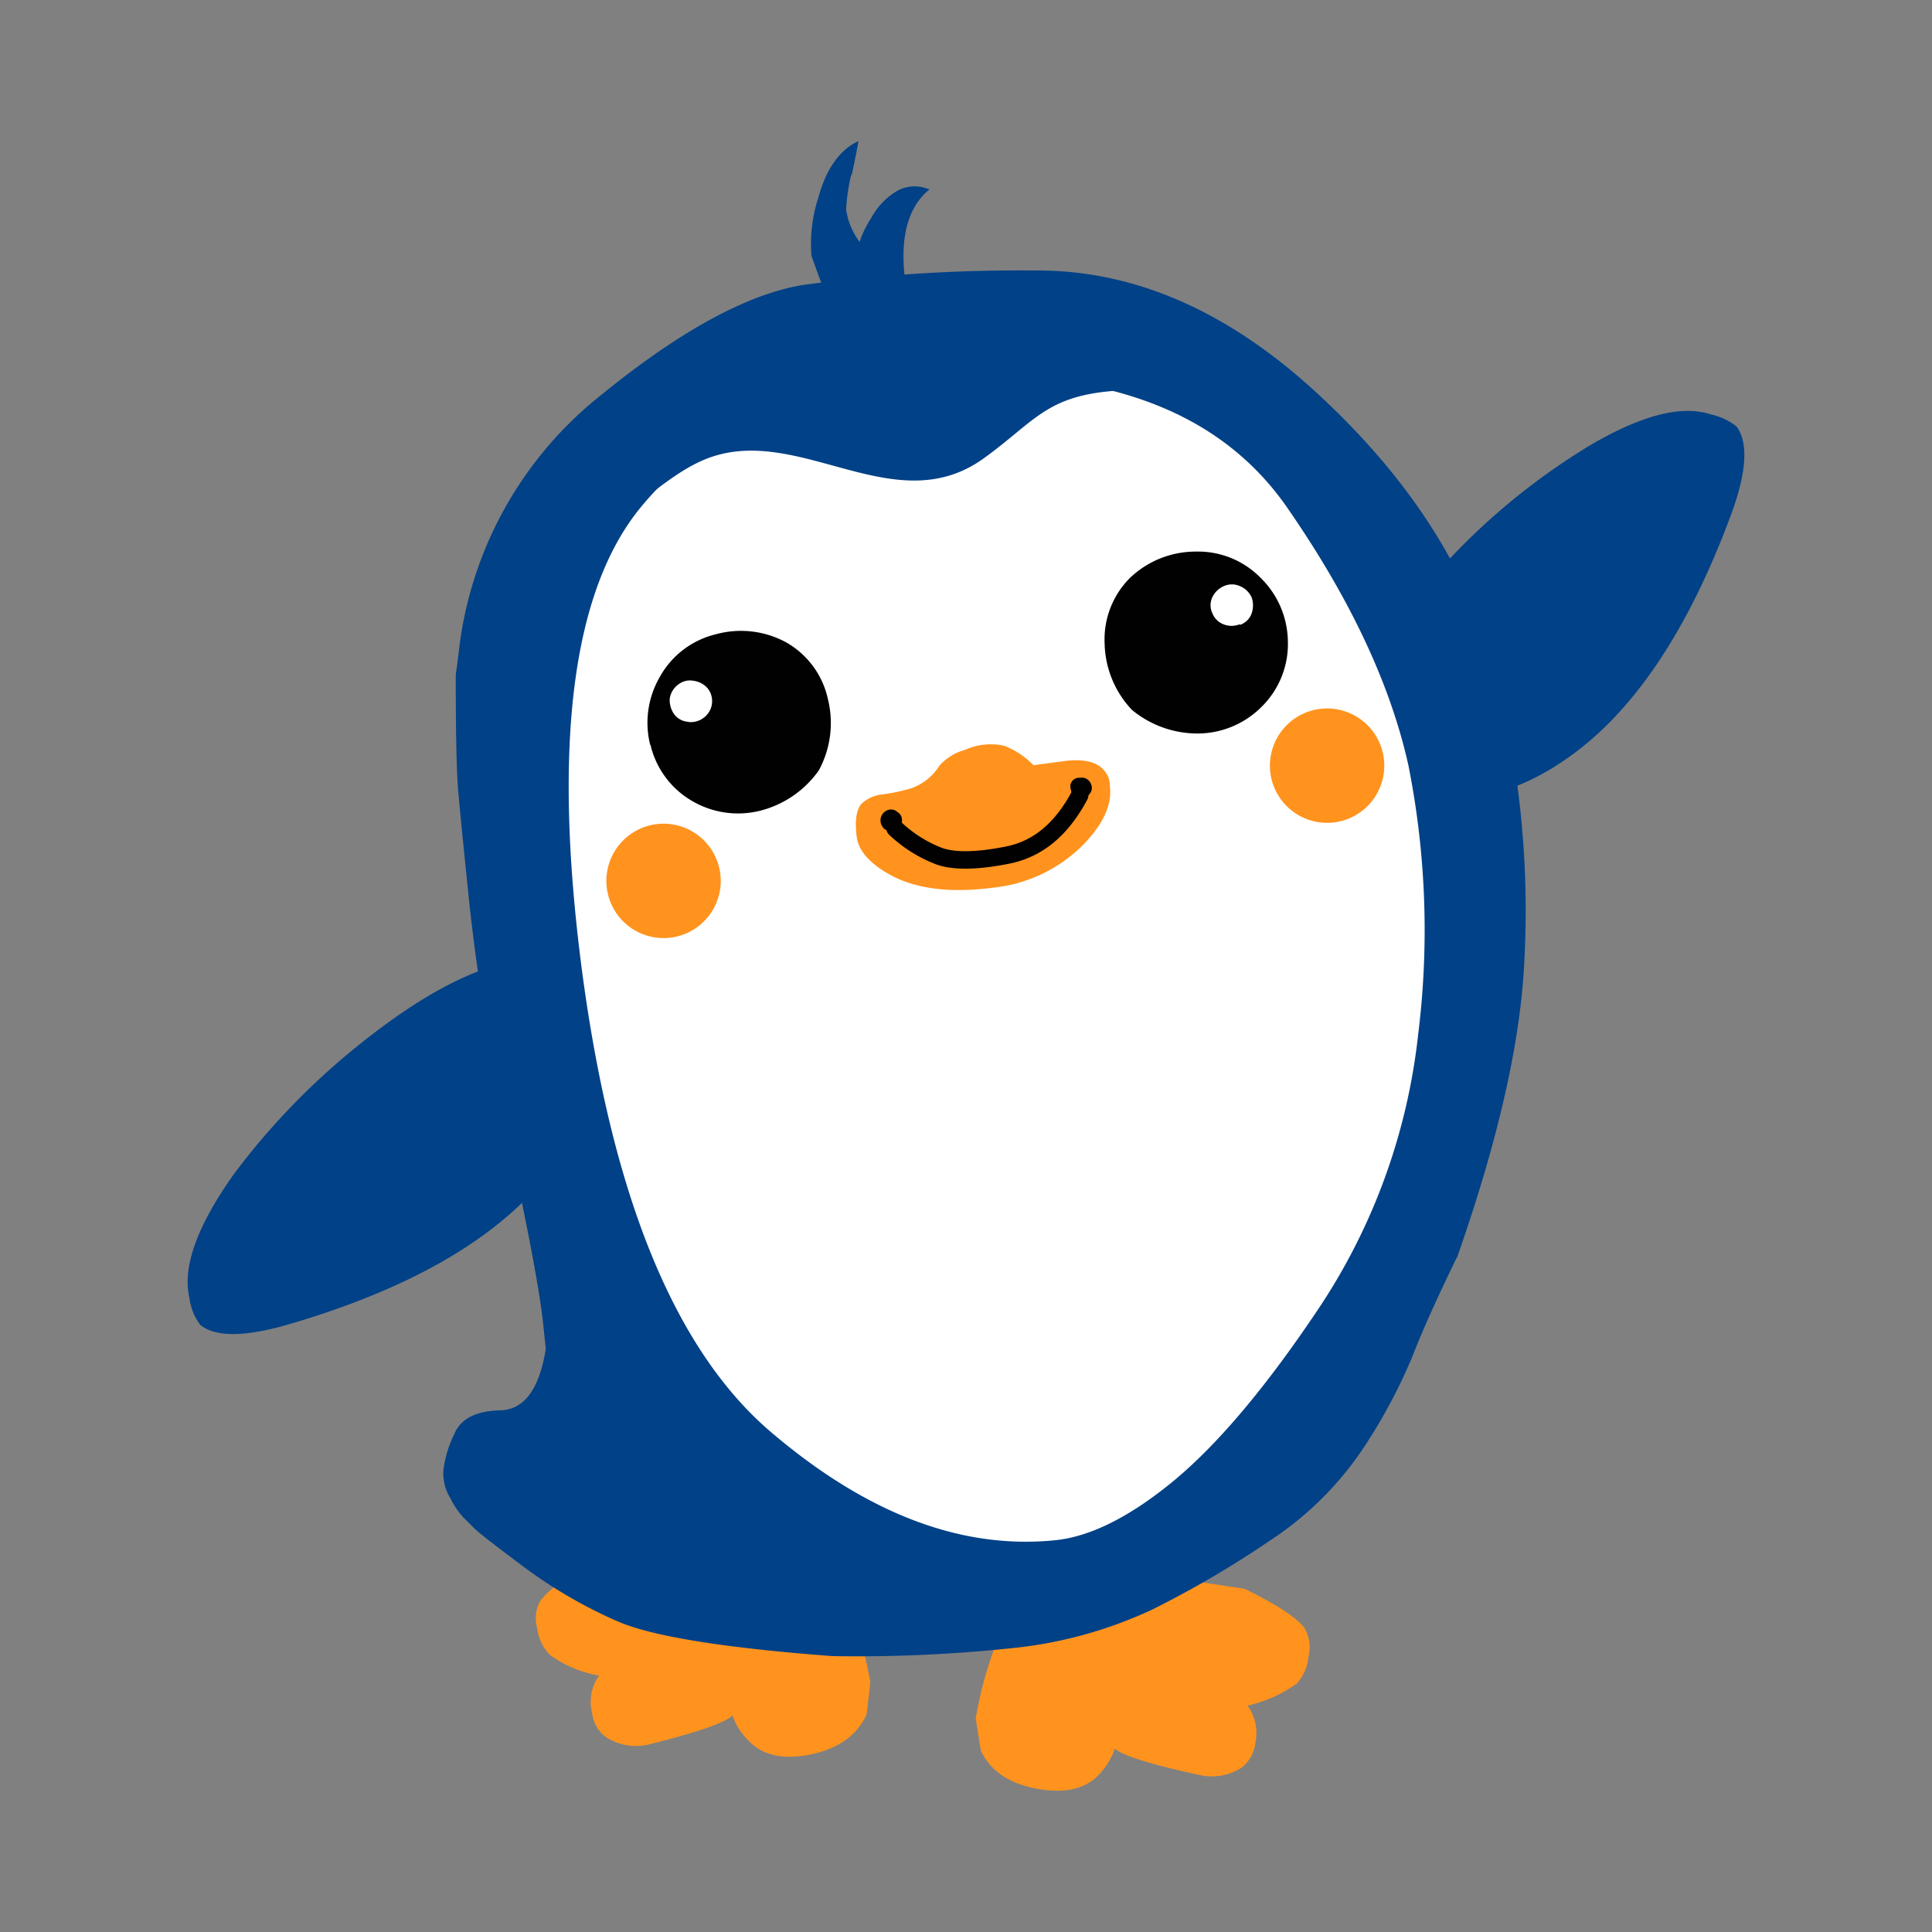 <svg id="Layer_1" data-name="Layer 1" xmlns="http://www.w3.org/2000/svg" width="7.06cm" height="7.06cm" viewBox="0 0 200 200"><rect x="0" y="0" width="200" height="200" fill="#808080" stroke="none"/><defs><style>.cls-1{fill:#004187;}.cls-1,.cls-2,.cls-3,.cls-5{fill-rule:evenodd;}.cls-2{fill:#ff931e;}.cls-3{fill:#fff;}.cls-4{fill:none;stroke:#010101;stroke-linecap:round;stroke-linejoin:round;stroke-width:1.81px;}.cls-5{fill:#010101;}</style></defs><title>ping4-2</title><path class="cls-1" d="M96.23,19.59Q93,22.23,93.63,28.47a3.21,3.21,0,0,1-.3,1.8,2.24,2.24,0,0,1-2,1.41,2.34,2.34,0,0,1-2.61-1.18c-.18-1-.27-1.53-.28-1.61a10.72,10.72,0,0,1,1.77-6.36A7.2,7.2,0,0,1,93,19.69a3.75,3.75,0,0,1,2.64-.27l.62.18"/><path class="cls-1" d="M164.16,46.36q8.33-5,12.94-3.46a6.49,6.49,0,0,1,2.68,1.26q1.84,2.55-.58,9.11Q172.43,71.55,162,78.66q-8.71,6-17.6,3.09-6.2-2-4.2-9,2-6.23,9.14-14.12a69,69,0,0,1,14.82-12.26"/><path class="cls-1" d="M19.61,134.35q-1.12-4.74,4.58-12.78a73.4,73.4,0,0,1,13.45-13.79q8.44-6.68,14.75-8.11,7.28-1.55,8.72,4.78,2.12,9.12-4.58,17.36-8,9.85-26.76,15.32-6.74,1.94-9.06,0a5.9,5.9,0,0,1-1.1-2.78"/><path class="cls-2" d="M109.74,161.59l19.1,2.88q4.88,2.39,6.16,4a3.94,3.94,0,0,1,.46,3,4.85,4.85,0,0,1-1.22,2.81,13.76,13.76,0,0,1-5.1,2.28,4.84,4.84,0,0,1,.82,3.85,3.86,3.86,0,0,1-1.43,2.58,5.71,5.71,0,0,1-4.39.75q-7.44-1.61-8.74-2.72a7.17,7.17,0,0,1-1.63,2.68q-2,2.14-6,1.54c-3.1-.47-5.17-1.8-6.23-4-.36-2.21-.54-3.34-.53-3.38a40.61,40.61,0,0,1,2.46-8.59q2.81-7.26,6.23-7.72"/><path class="cls-2" d="M56.08,165.56q1.22-1.64,6-4.22L81,158q3.55.35,6.48,7.56a36.57,36.57,0,0,1,2.61,8.51c0,.09-.1,1.22-.39,3.42-1,2.21-3,3.61-6.12,4.2-2.64.45-4.65,0-6.07-1.47a6.78,6.78,0,0,1-1.68-2.63q-1.22,1.15-8.69,3a5.68,5.68,0,0,1-4.34-.72,3.5,3.5,0,0,1-1.5-2.55,4.66,4.66,0,0,1,.71-3.86,12.3,12.3,0,0,1-5.11-2.17,4.76,4.76,0,0,1-1.29-2.76,3.59,3.59,0,0,1,.45-3"/><path class="cls-1" d="M107.1,28q15.22-.12,29,12.48t18.15,27.17a97.9,97.9,0,0,1,3.54,32q-.61,12.43-6.92,30.42l-.2.38q-3.06,6.32-4.54,10.17a57.13,57.13,0,0,1-4.93,9.19,34,34,0,0,1-9.63,9.6,104.34,104.34,0,0,1-12.29,7.21,44.78,44.78,0,0,1-14.56,4,152.61,152.61,0,0,1-18.54.82q-17-1.28-22.32-3.63a49.36,49.36,0,0,1-9.74-5.68q-4.47-3.35-5-3.9L48,157.12a8.21,8.21,0,0,1-1.36-2,4.83,4.83,0,0,1-.73-3,11.58,11.58,0,0,1,1.13-3.69c.65-1.56,2.22-2.37,4.73-2.43s4.07-2.22,4.73-6.37l-.26-2.46q-.52-5.09-3.5-18.73a225.53,225.53,0,0,1-4.16-25q-1.11-10.75-1.2-12.31-.2-3.07-.2-11.26c.12-.86.23-1.74.34-2.64A39.51,39.51,0,0,1,62.17,40.94Q74.53,30.86,83.25,29.48A169,169,0,0,1,107.1,28"/><path class="cls-3" d="M66.44,52.38q10.78-13,33.91-13.45t32.88,13.59Q143,66.61,145.8,79.24a87.32,87.32,0,0,1,1,27.91,63.49,63.49,0,0,1-10.09,28q-8.4,12.62-15.51,18.39-6.6,5.35-11.94,5.9-14.57,1.5-29.47-11.21T60.24,100.43q-4.59-35.12,6.2-48.05"/><path class="cls-1" d="M88.13,18.06a19.32,19.32,0,0,0-.54,3.63,7.31,7.31,0,0,0,3.13,5q2.83,2.25,2.92,3a2.31,2.31,0,0,1-.59,1.94,2.76,2.76,0,0,1-1.85.86,5.87,5.87,0,0,1-6-2.72Q84,26.56,84,26.43a15.54,15.54,0,0,1,.72-6c.83-3,2.2-4.9,4.13-5.82q0,.31-.67,3.47"/><path class="cls-1" d="M90,33.77l.9-.22a50.84,50.84,0,0,1,20.38-1.25c3,.45,11,1.57,12.1,4.95,1.82,5.49-6.16,3-8.49,3.25-6.65.62-7.89,3.21-13,6.91-9.21,6.7-19.06-3.51-28.54,0-2.66,1-4.79,2.84-7.08,4.49-2.51,1.81-9.52,6.77-8.47-.18.57-3.8,5.06-8.27,8.15-10.23C73.1,37,81.9,35.72,90,33.77Z"/><path class="cls-2" d="M107,79.21l3.17-.42c2-.27,3.42.07,4.16,1a2.32,2.32,0,0,1,.56,1.57q.38,2.81-2.67,6a15.32,15.32,0,0,1-9.32,4.52q-7,.93-11.09-1.51c-1.9-1.12-2.94-2.37-3.12-3.72-.21-1.63-.06-2.77.46-3.41a3.63,3.63,0,0,1,2.19-1,19.08,19.08,0,0,0,3-.64,5.67,5.67,0,0,0,2.91-2.34,5.4,5.4,0,0,1,2.64-1.63,6.41,6.41,0,0,1,4.09-.42,8.54,8.54,0,0,1,3,2"/><path class="cls-4" d="M92.66,85.75a13.75,13.75,0,0,0,4.64,2.91c1.57.52,3.89.48,7-.14s5.57-2.63,7.46-6.17"/><path class="cls-5" d="M91.57,85.83a1.22,1.22,0,0,1-.41-.74,1.13,1.13,0,0,1,.93-1.28.94.94,0,0,1,.82.26.93.93,0,0,1,.46.72,1.07,1.07,0,0,1-.26.83,1,1,0,0,1-.73.4,1.2,1.2,0,0,1-.82-.2"/><path class="cls-5" d="M110.86,81.74a.9.9,0,0,1,.94-1.22,1,1,0,0,1,.74.14,1.14,1.14,0,0,1,.48.79.93.93,0,0,1-.26.77.82.82,0,0,1-.67.45,1.18,1.18,0,0,1-.89-.25,1.15,1.15,0,0,1-.34-.69"/><path class="cls-3" d="M112.66,74.59A11.92,11.92,0,0,1,110,65.52,12.37,12.37,0,0,1,134.6,68.4a13.1,13.1,0,0,1-4.69,8.45,12.18,12.18,0,0,1-9.08,2.55,13.08,13.08,0,0,1-8.17-4.81"/><path class="cls-5" d="M123.79,57.1a9.07,9.07,0,0,1,6.75,2.76,9.35,9.35,0,0,1,2.78,6.5,9.12,9.12,0,0,1-2.65,6.74,9.38,9.38,0,0,1-6.5,2.83,10.65,10.65,0,0,1-7-2.45,10.31,10.31,0,0,1-2.82-6.88A9,9,0,0,1,117,59.8a9.86,9.86,0,0,1,6.79-2.7"/><path class="cls-3" d="M128.34,64.62a2.24,2.24,0,0,1-1.7,0,2,2,0,0,1-1.14-1.15,1.92,1.92,0,0,1,0-1.64,2.34,2.34,0,0,1,1.23-1.17,2,2,0,0,1,1.59,0,2.26,2.26,0,0,1,1.26,1.21,2.54,2.54,0,0,1-.06,1.76,1.94,1.94,0,0,1-1.17,1.06"/><path class="cls-3" d="M88.23,79.77a12,12,0,0,0,.17-9.44,12.37,12.37,0,1,0-23,9.2,13.2,13.2,0,0,0,6.73,6.93,12.26,12.26,0,0,0,9.44.08,13.11,13.11,0,0,0,6.64-6.78"/><path class="cls-5" d="M67.34,77.12a9.12,9.12,0,0,0,4.33,5.81,9.4,9.4,0,0,0,7,1,10.6,10.6,0,0,0,6.1-4.19,10.29,10.29,0,0,0,.93-7.39,8.93,8.93,0,0,0-4.33-5.86,9.8,9.8,0,0,0-7.27-.83,9.06,9.06,0,0,0-5.8,4.42,9.45,9.45,0,0,0-1,7"/><path class="cls-3" d="M71.26,74.74a2.21,2.21,0,0,0,1.63-.47,2.14,2.14,0,0,0,.38-3,2.37,2.37,0,0,0-1.5-.8,1.93,1.93,0,0,0-1.54.38,2.18,2.18,0,0,0-.9,1.49A2.5,2.5,0,0,0,69.84,74a1.94,1.94,0,0,0,1.41.72"/><path class="cls-2" d="M74.58,90.58a5.92,5.92,0,1,1-6.49-5.28A5.92,5.92,0,0,1,74.58,90.58Z"/><path class="cls-2" d="M143.27,78.65a5.92,5.92,0,1,1-6.49-5.28A5.92,5.92,0,0,1,143.27,78.65Z"/></svg>